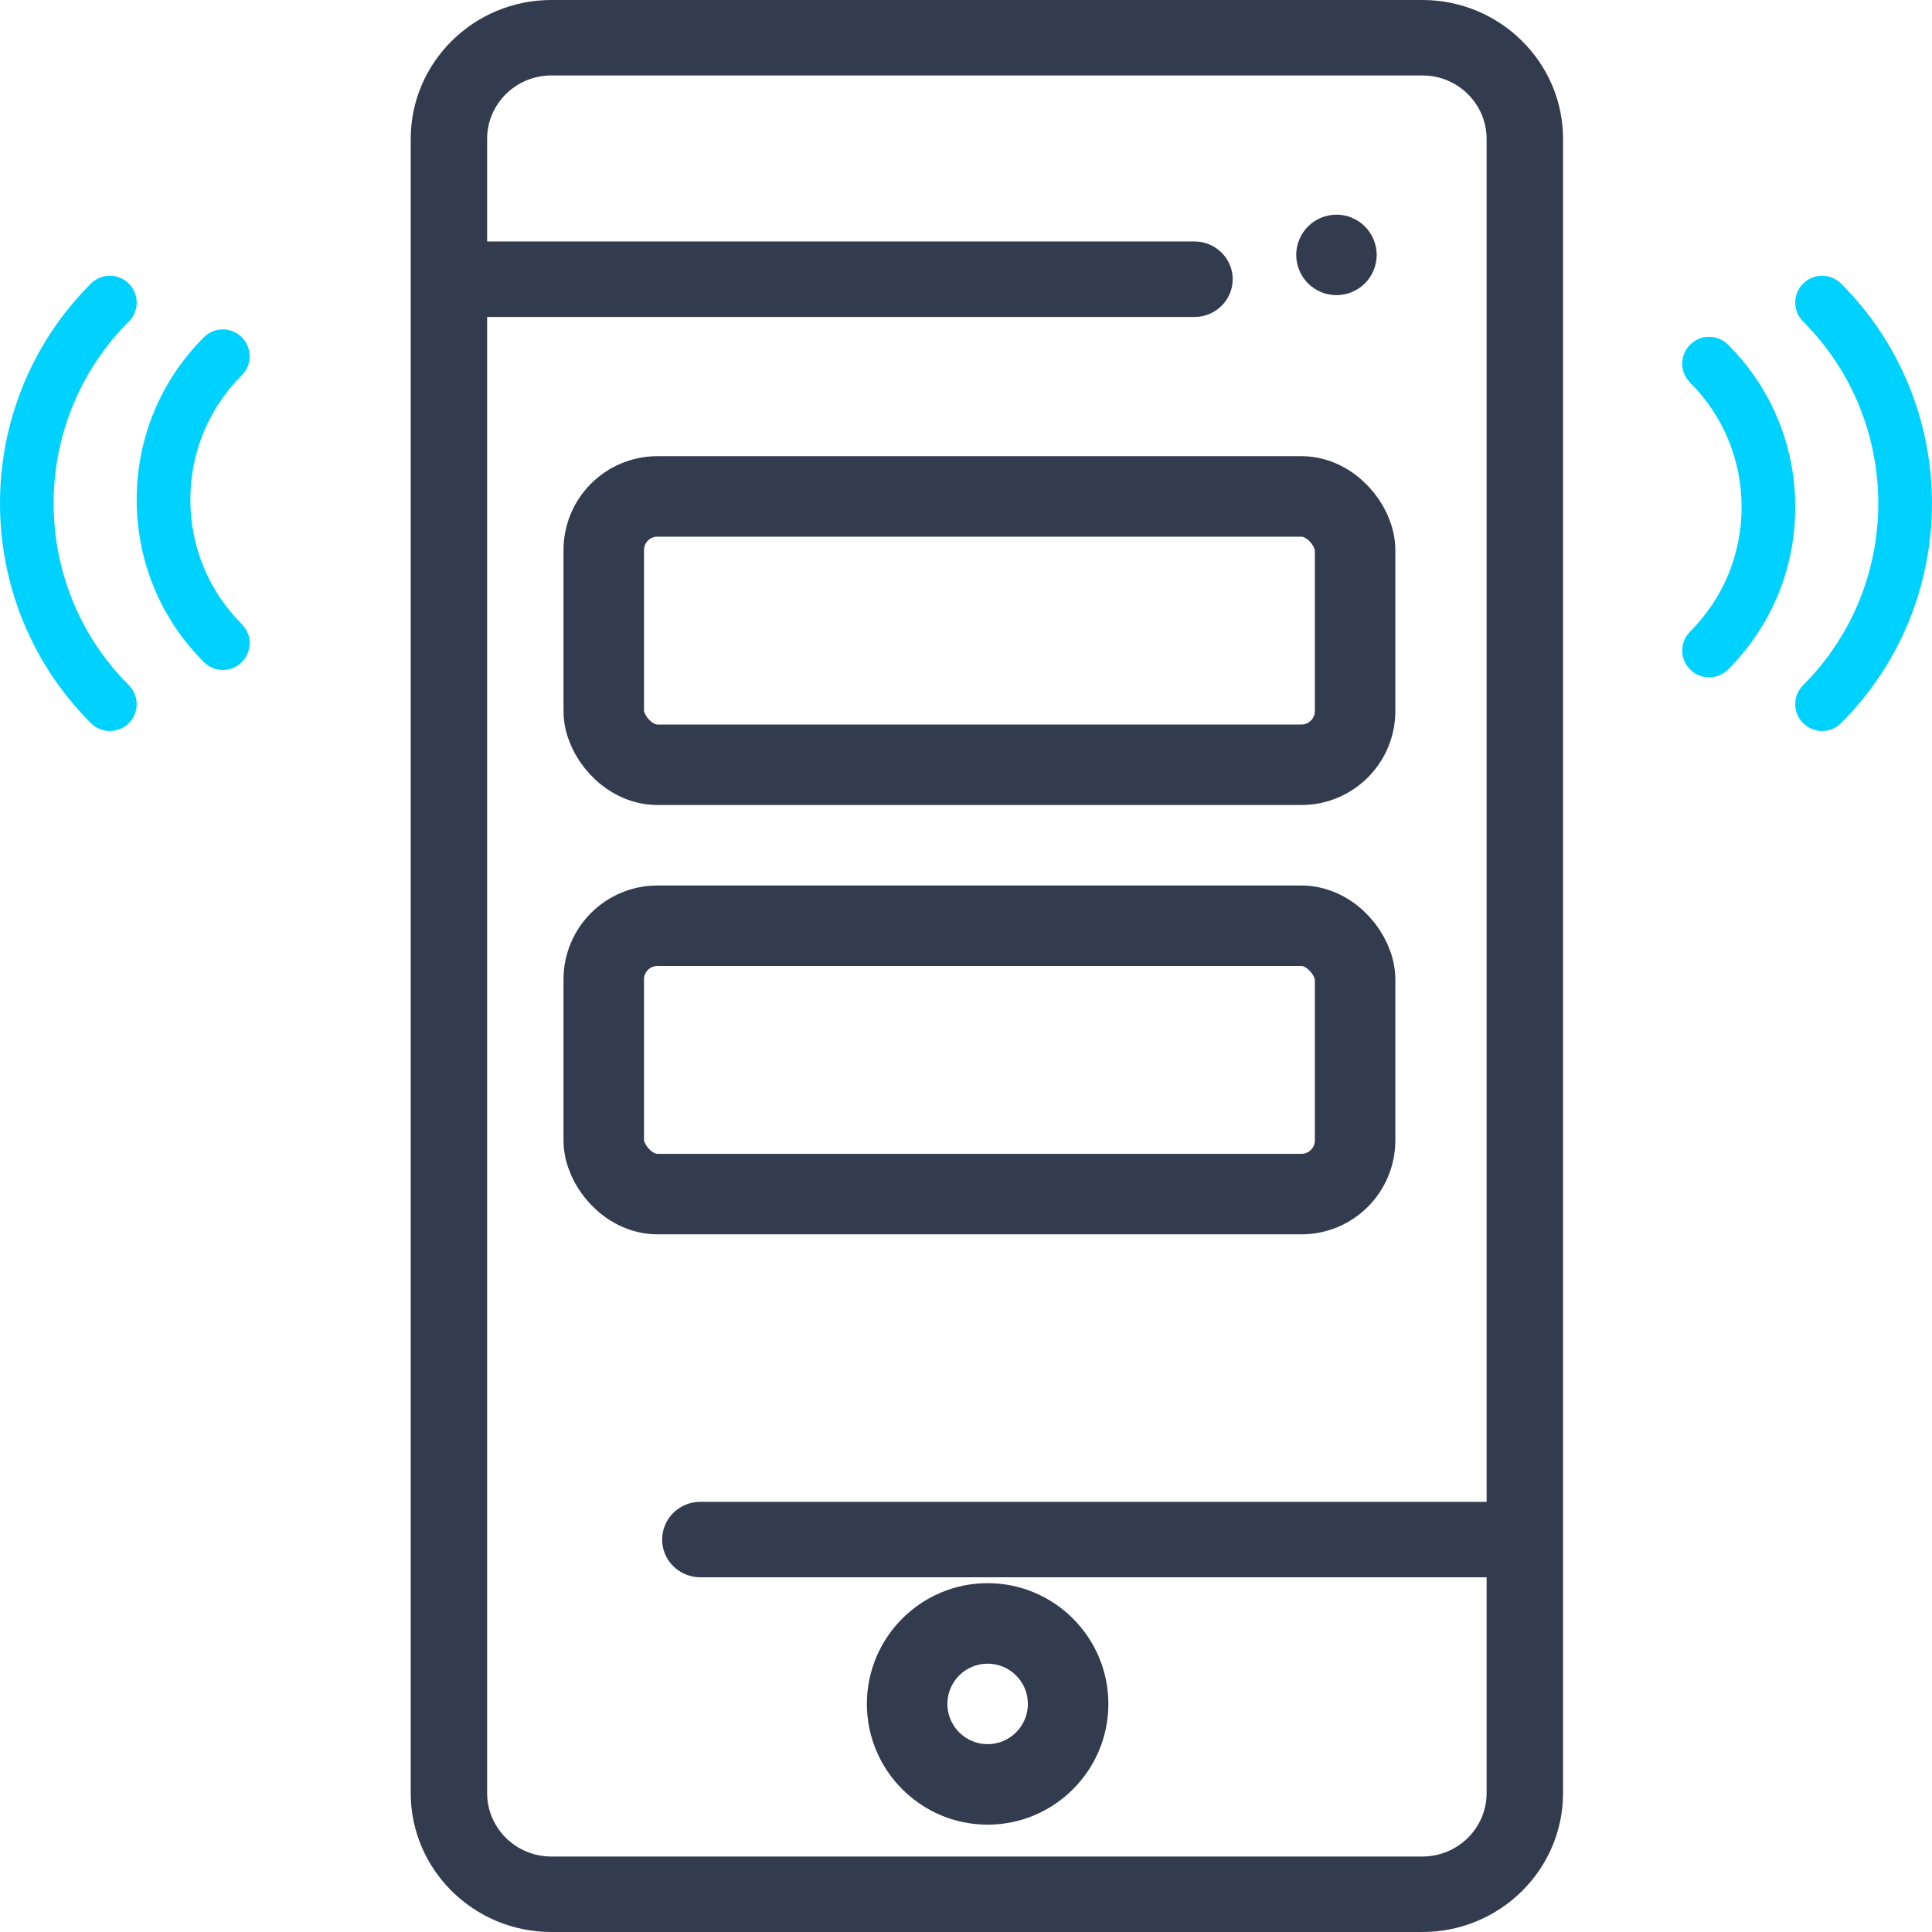 <?xml version="1.0" encoding="UTF-8"?>
<svg width="72px" height="72px" viewBox="0 0 72 72" version="1.1" xmlns="http://www.w3.org/2000/svg" xmlns:xlink="http://www.w3.org/1999/xlink">
    <!-- Generator: Sketch 52.4 (67378) - http://www.bohemiancoding.com/sketch -->
    <title>services-02</title>
    <desc>Created with Sketch.</desc>
    <g id="Home" stroke="none" stroke-width="1" fill="none" fill-rule="evenodd">
        <g id="About-ixo" transform="translate(-527, -2590)">
            <g id="services-02" transform="translate(527, 2590)">
                <path d="M68.611,10.569 C68.219,10.178 67.588,10.178 67.197,10.569 C66.805,10.96 66.805,11.592 67.197,11.983 C70.932,15.719 70.932,21.798 67.197,25.535 C66.805,25.926 66.805,26.558 67.197,26.949 C67.391,27.144 67.648,27.242 67.904,27.242 C68.16,27.242 68.416,27.144 68.611,26.949 C73.127,22.434 73.127,15.085 68.611,10.569" id="Fill-10" fill="#00D2FF"></path>
                <path d="M64.4,12.845 C64.008,12.454 63.377,12.454 62.986,12.845 C62.594,13.236 62.594,13.868 62.986,14.259 C64.222,15.496 64.904,17.144 64.904,18.898 C64.904,20.652 64.222,22.299 62.986,23.536 C62.594,23.927 62.594,24.559 62.986,24.95 C63.18,25.145 63.437,25.243 63.693,25.243 C63.949,25.243 64.205,25.145 64.4,24.95 C66.014,23.336 66.904,21.186 66.904,18.898 C66.904,16.61 66.015,14.459 64.4,12.845" id="Fill-13" fill="#00D2FF"></path>
                <path d="M4.801,11.983 C5.192,11.592 5.192,10.96 4.801,10.569 C4.41,10.178 3.778,10.178 3.387,10.569 C-1.129,15.085 -1.129,22.433 3.387,26.949 C3.582,27.144 3.838,27.242 4.094,27.242 C4.35,27.242 4.606,27.144 4.801,26.949 C5.192,26.558 5.192,25.926 4.801,25.535 C1.064,21.799 1.064,15.72 4.801,11.983" id="Fill-15" fill="#00D2FF"></path>
                <path d="M9.012,12.569 C8.621,12.178 7.989,12.178 7.598,12.569 C5.983,14.183 5.094,16.333 5.094,18.621 C5.094,20.909 5.983,23.059 7.598,24.674 C7.793,24.869 8.049,24.967 8.305,24.967 C8.561,24.967 8.817,24.869 9.012,24.674 C9.403,24.283 9.403,23.651 9.012,23.26 C7.775,22.023 7.094,20.375 7.094,18.621 C7.094,16.867 7.774,15.22 9.012,13.983 C9.402,13.593 9.402,12.96 9.012,12.569" id="Fill-18" fill="#00D2FF"></path>
                <g id="Group-13" transform="translate(15.306, 0)" fill="#333C4E">
                    <path d="M34.5,11 C34.402,11 34.303,10.99 34.208,10.97 C34.111,10.951 34.017,10.922 33.927,10.885 C33.836,10.847 33.748,10.801 33.667,10.746 C33.585,10.692 33.509,10.63 33.44,10.561 C33.37,10.491 33.308,10.415 33.252,10.333 C33.199,10.252 33.153,10.165 33.115,10.073 C33.078,9.983 33.048,9.889 33.03,9.793 C33.011,9.697 33,9.598 33,9.5 C33,9.403 33.011,9.304 33.03,9.206 C33.048,9.112 33.078,9.018 33.115,8.926 C33.153,8.836 33.199,8.749 33.252,8.668 C33.308,8.585 33.37,8.509 33.44,8.44 C33.509,8.371 33.585,8.308 33.667,8.253 C33.748,8.199 33.836,8.152 33.927,8.115 C34.017,8.077 34.111,8.049 34.208,8.029 C34.401,7.99 34.599,7.99 34.792,8.029 C34.889,8.049 34.983,8.077 35.073,8.115 C35.164,8.152 35.251,8.199 35.333,8.253 C35.415,8.308 35.491,8.371 35.56,8.44 C35.63,8.509 35.692,8.585 35.746,8.668 C35.8,8.749 35.847,8.836 35.885,8.926 C35.922,9.018 35.95,9.112 35.97,9.206 C35.989,9.304 36,9.403 36,9.5 C36,9.598 35.989,9.697 35.97,9.793 C35.95,9.889 35.922,9.983 35.885,10.073 C35.847,10.165 35.8,10.252 35.746,10.333 C35.692,10.415 35.63,10.491 35.56,10.561 C35.491,10.63 35.415,10.692 35.333,10.746 C35.251,10.801 35.164,10.847 35.073,10.885 C34.983,10.922 34.889,10.951 34.792,10.97 C34.696,10.99 34.597,11 34.5,11" id="Fill-1"></path>
                    <g id="Group-5">
                        <path d="M40.096,66.824 C40.096,68.127 39.023,69.187 37.703,69.187 L5.24,69.187 C3.921,69.187 2.848,68.127 2.848,66.824 L2.848,11.812 L29.209,11.812 C29.995,11.812 30.633,11.182 30.633,10.406 C30.633,9.63 29.995,8.999 29.209,8.999 L2.848,8.999 L2.848,5.176 C2.848,3.873 3.921,2.812 5.24,2.812 L37.703,2.812 C39.023,2.812 40.096,3.873 40.096,5.176 L40.096,55.969 L10.793,55.969 C10.007,55.969 9.37,56.598 9.37,57.375 C9.37,58.152 10.007,58.781 10.793,58.781 L40.096,58.781 L40.096,66.824 Z M5.24,-1.40625e-05 C2.351,-1.40625e-05 7.1192053e-05,2.322 7.1192053e-05,5.176 L7.1192053e-05,66.824 C7.1192053e-05,69.678 2.351,72 5.24,72 L37.703,72 C40.593,72 42.944,69.678 42.944,66.824 L42.944,5.176 C42.944,2.322 40.593,-1.40625e-05 37.703,-1.40625e-05 L5.24,-1.40625e-05 Z" id="Fill-3"></path>
                    </g>
                    <path d="M21.5,62 C20.673,62 20,62.673 20,63.5 C20,64.327 20.673,65 21.5,65 C22.327,65 23,64.327 23,63.5 C23,62.673 22.327,62 21.5,62 M21.5,68 C19.019,68 17,65.981 17,63.5 C17,61.019 19.019,59 21.5,59 C23.981,59 26,61.019 26,63.5 C26,65.981 23.981,68 21.5,68" id="Fill-6"></path>
                </g>
                <rect id="Rectangle" stroke="#333C4E" stroke-width="3" fill-rule="nonzero" x="22.5" y="18.5" width="28" height="10" rx="2"></rect>
                <rect id="Rectangle" stroke="#333C4E" stroke-width="3" fill-rule="nonzero" x="22.5" y="34.5" width="28" height="10" rx="2"></rect>
            </g>
        </g>
    </g>
</svg>